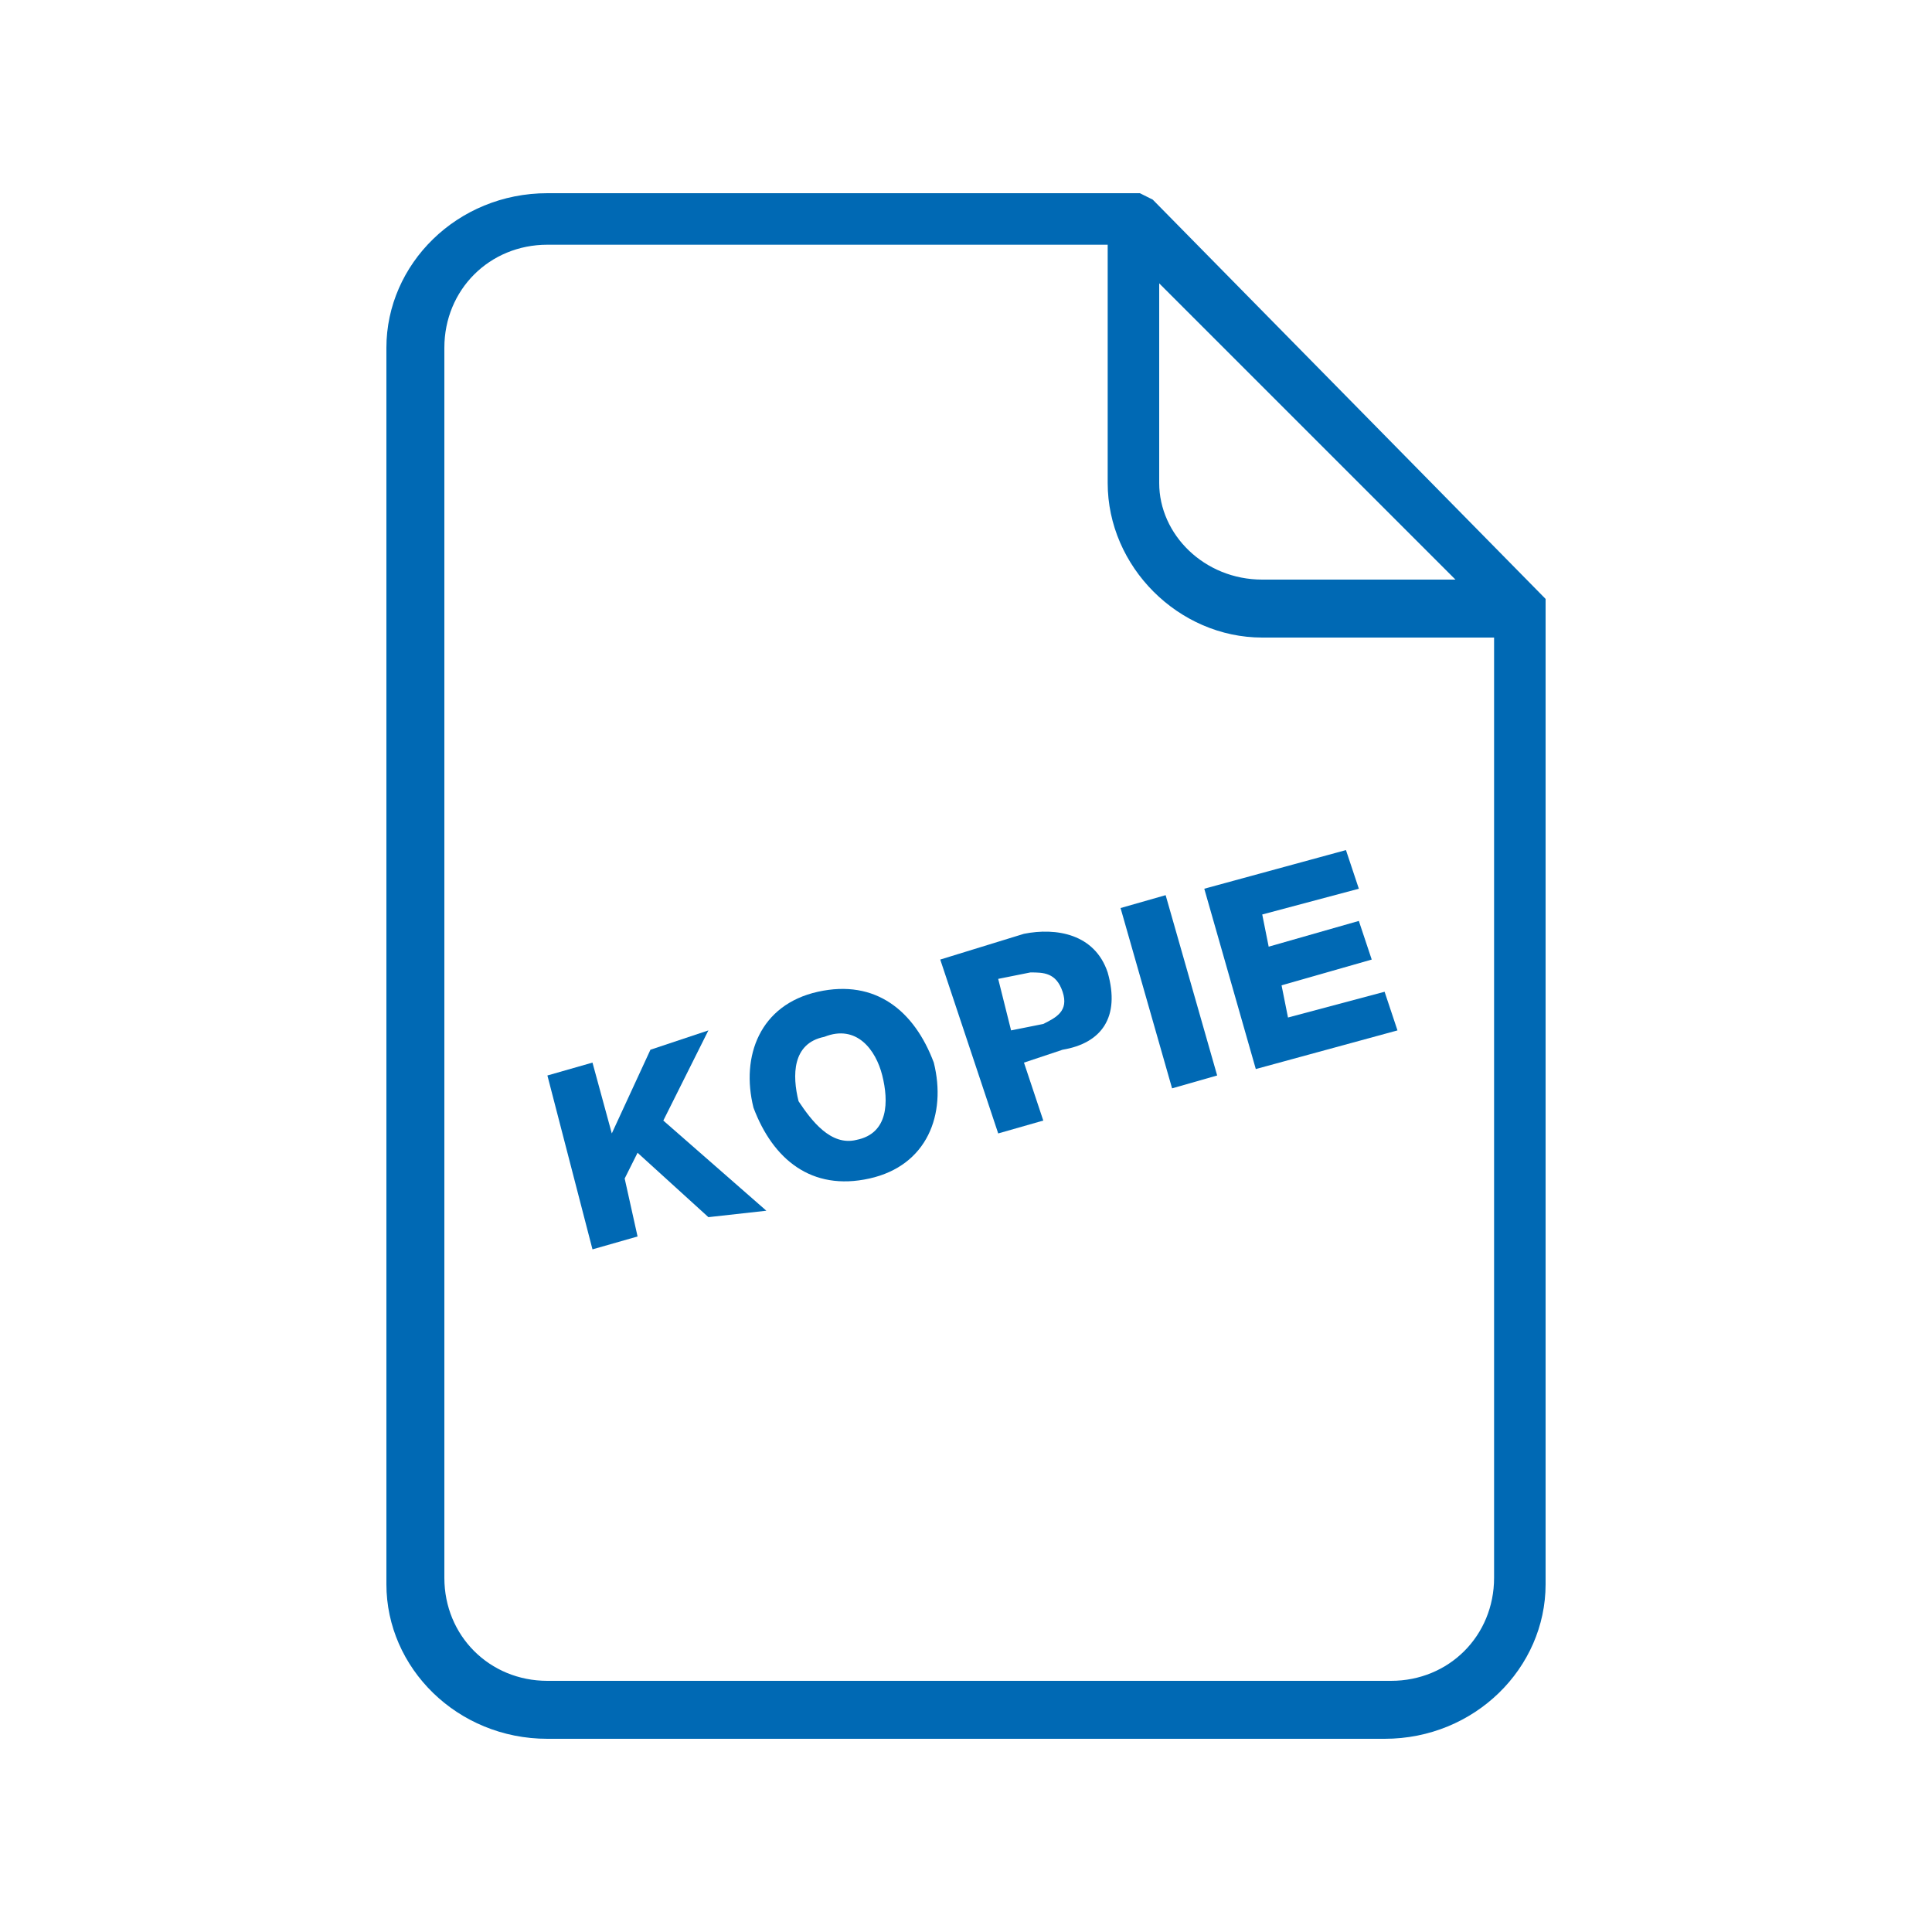 <?xml version="1.0" encoding="utf-8"?>
<!-- Generator: Adobe Illustrator 21.0.0, SVG Export Plug-In . SVG Version: 6.00 Build 0)  -->
<!DOCTYPE svg PUBLIC "-//W3C//DTD SVG 1.1//EN" "http://www.w3.org/Graphics/SVG/1.1/DTD/svg11.dtd">
<svg version="1.1" id="Ebene_1" xmlns="http://www.w3.org/2000/svg" xmlns:xlink="http://www.w3.org/1999/xlink" x="0px" y="0px"
	 width="30px" height="30px" viewBox="0 0 30 30" style="enable-background:new 0 0 30 30;" xml:space="preserve">
<style type="text/css">
	.st0{fill:#0069B4;}
</style>
<title>services-blau</title>
<g>
	<g>
		<g>
			<g>
				<path class="st0" d="M21.5,27H8.5C7.1,27,6,25.9,6,24.6V5.4C6,4.1,7.1,3,8.5,3h9.2l0.2,0.1L24,9.3v15.3C24,25.9,22.9,27,21.5,27
					z M8.5,3.8c-0.9,0-1.6,0.7-1.6,1.6v19.1c0,0.9,0.7,1.6,1.6,1.6h13.1c0.9,0,1.6-0.7,1.6-1.6V9.6l-5.8-5.8H8.5z"/>
			</g>
		</g>
		<g>
			<g>
				<path class="st0" d="M23.6,9.9h-4c-1.3,0-2.4-1.1-2.4-2.4v-4H18v4C18,8.3,18.7,9,19.6,9h4V9.9z"/>
			</g>
		</g>
	</g>
</g>
<g>
	<path class="st0" d="M8.5,16.7l0.7-0.2l0.3,1.1l0.6-1.3l0.9-0.3l-0.7,1.4l1.6,1.4L11,18.9l-1.1-1l-0.2,0.4l0.2,0.9l-0.7,0.2
		L8.5,16.7z"/>
	<path class="st0" d="M12.7,15.4c0.9-0.2,1.5,0.3,1.8,1.1c0.2,0.8-0.1,1.6-1,1.8c-0.9,0.2-1.5-0.3-1.8-1.1
		C11.5,16.4,11.8,15.6,12.7,15.4z M13.3,17.7c0.5-0.1,0.5-0.6,0.4-1c-0.1-0.4-0.4-0.8-0.9-0.6c-0.5,0.1-0.5,0.6-0.4,1
		C12.6,17.4,12.9,17.8,13.3,17.7z"/>
	<path class="st0" d="M14.6,14.9l1.3-0.4c0.5-0.1,1.1,0,1.3,0.6c0.2,0.7-0.1,1.1-0.7,1.2l-0.6,0.2l0.3,0.9l-0.7,0.2L14.6,14.9z
		 M15.7,16l0.5-0.1c0.2-0.1,0.4-0.2,0.3-0.5c-0.1-0.3-0.3-0.3-0.5-0.3l-0.5,0.1L15.7,16z"/>
	<path class="st0" d="M17.4,14.1l0.7-0.2l0.8,2.8l-0.7,0.2L17.4,14.1z"/>
	<path class="st0" d="M18.7,13.8l2.2-0.6l0.2,0.6l-1.5,0.4l0.1,0.5l1.4-0.4l0.2,0.6l-1.4,0.4l0.1,0.5l1.5-0.4l0.2,0.6l-2.2,0.6
		L18.7,13.8z"/>
</g>
</svg>
